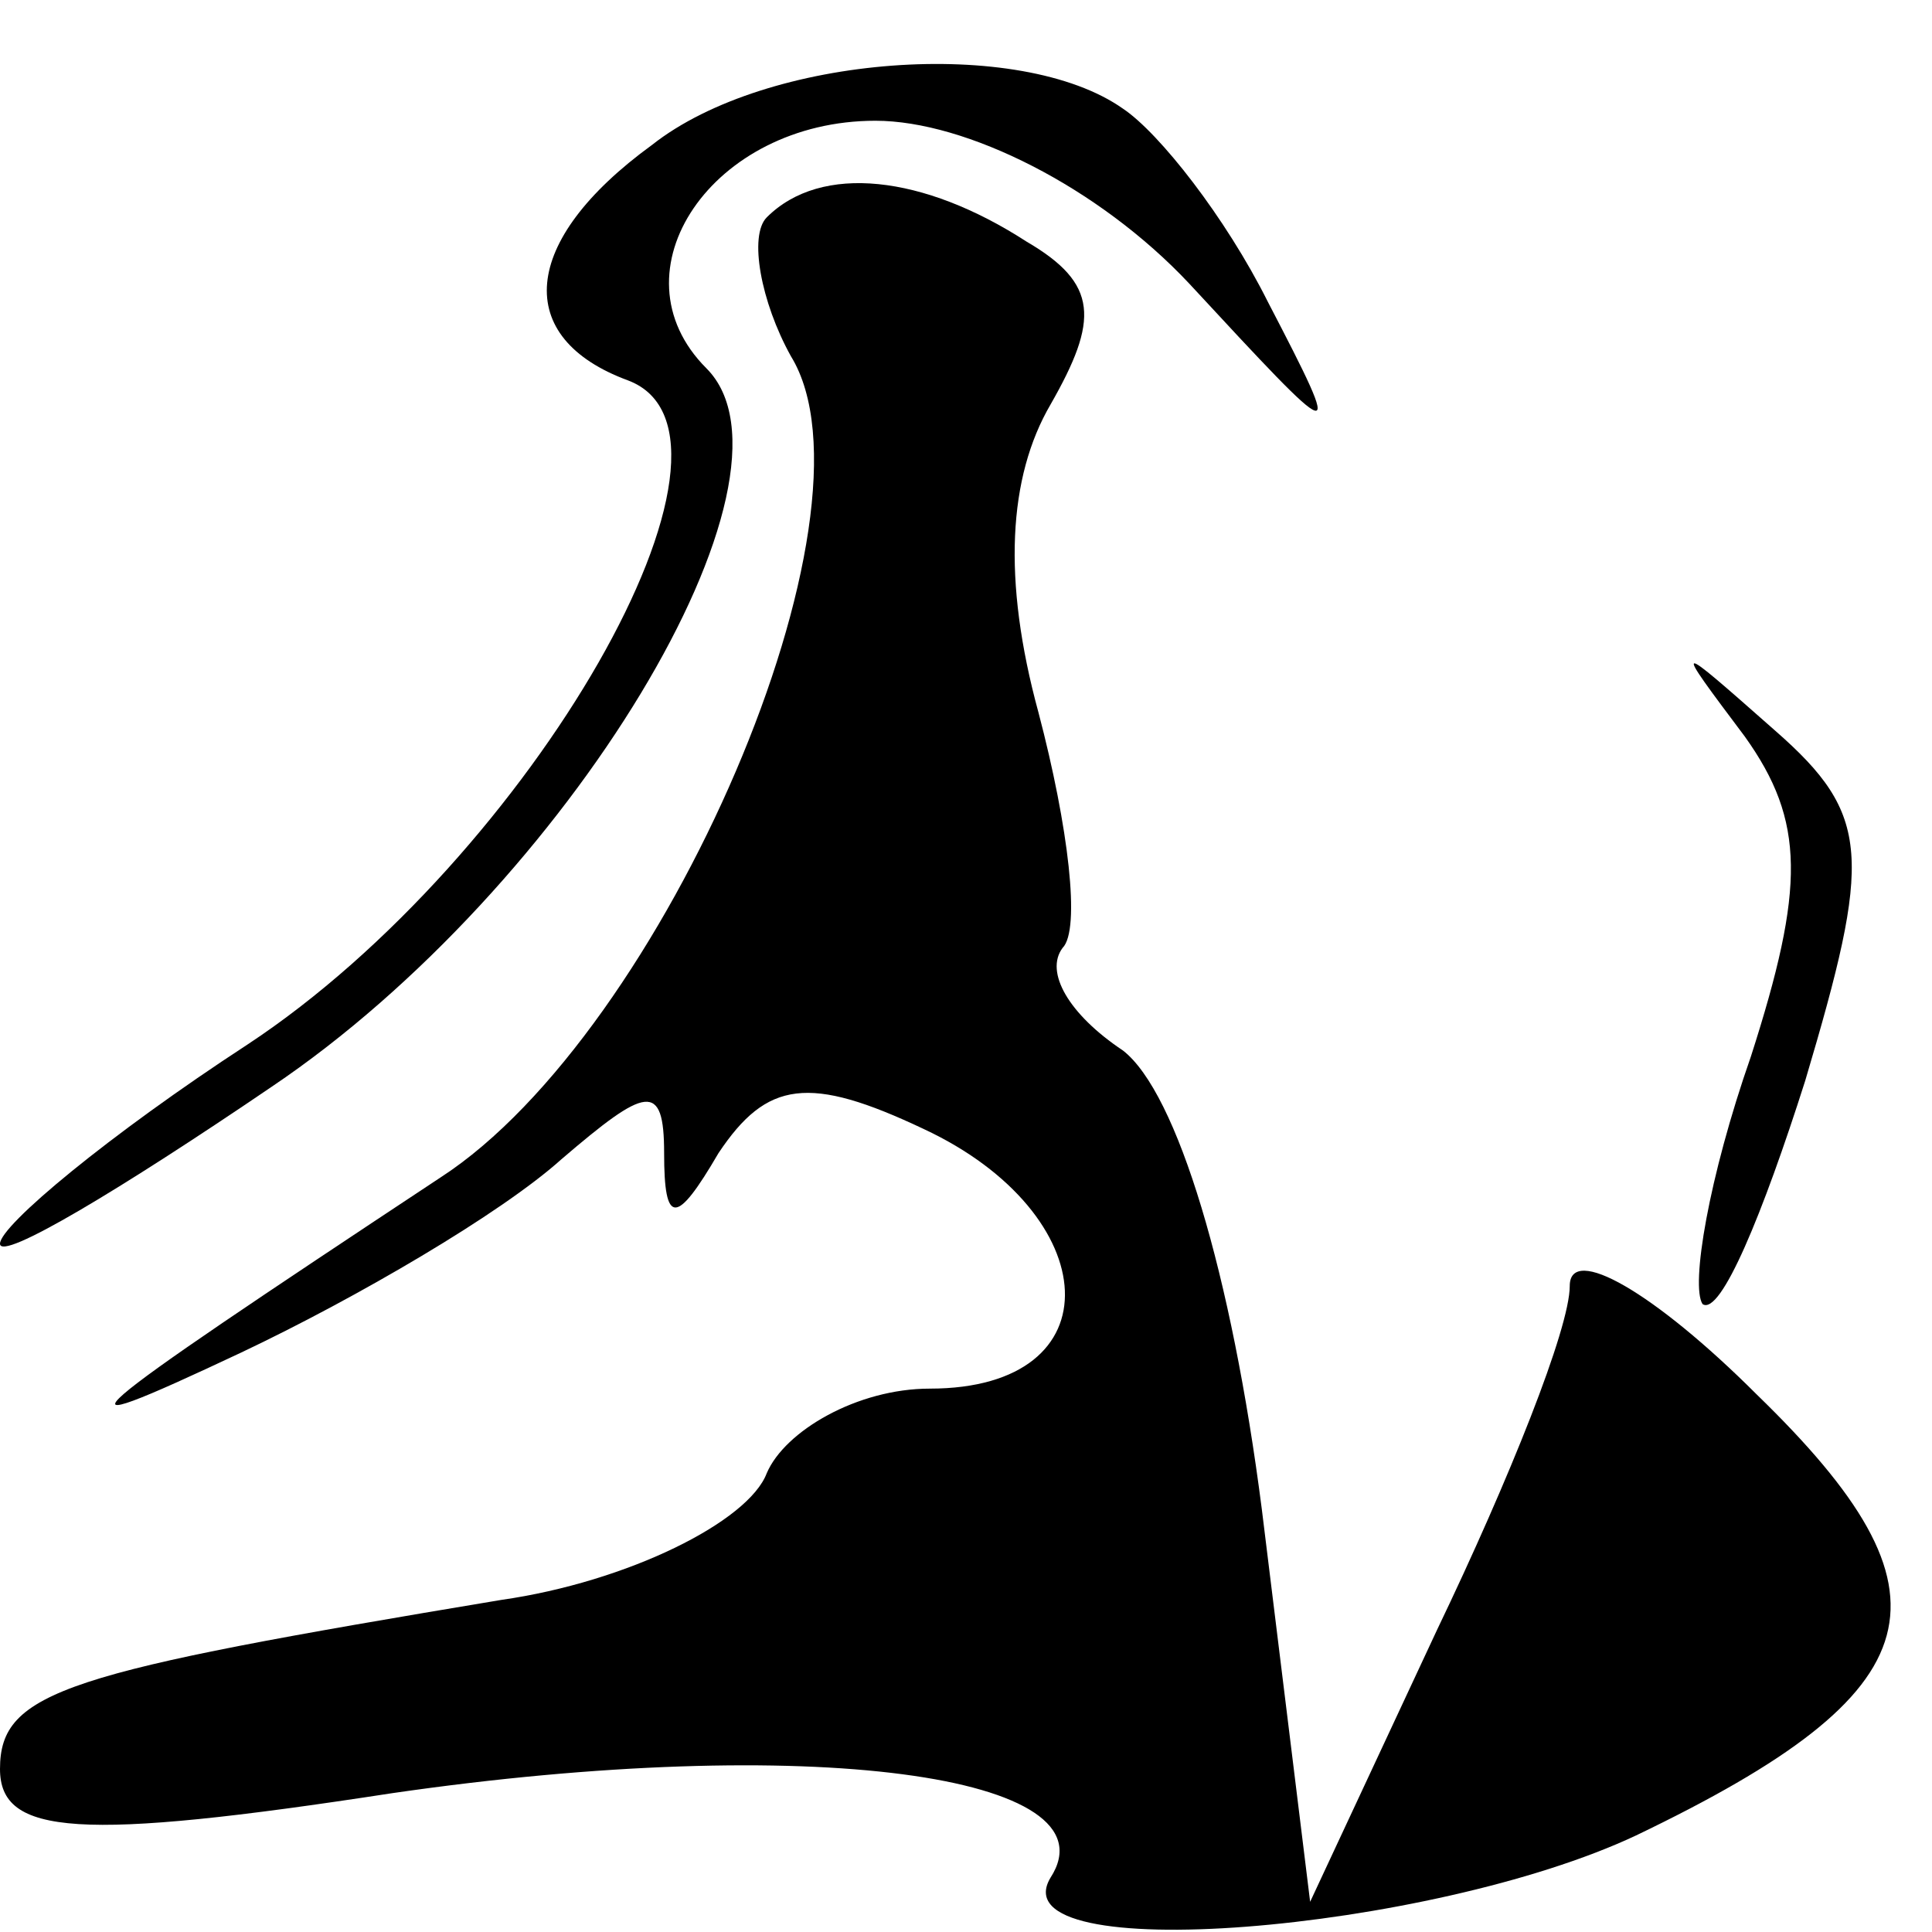 <?xml version="1.0" standalone="no"?>
<!DOCTYPE svg PUBLIC "-//W3C//DTD SVG 20010904//EN"
 "http://www.w3.org/TR/2001/REC-SVG-20010904/DTD/svg10.dtd">
<svg version="1.0" xmlns="http://www.w3.org/2000/svg"
 width="32pt" height="32pt" viewBox="0 0 32 32"
 preserveAspectRatio="xMidYMid meet">
<g transform="translate(0,32) scale(0.1,-0.1)"
fill="#000000" stroke="none">
<path fill="#000000" stroke="none" d="M108 296 c-22 -16 -23 -32 -4 -39 24
-9 -16 -79 -63 -110 -23 -15 -41 -30 -41 -33 0 -3 20 9 45 26 49 33 90 101 72
119 -16 16 1 41 28 41 15 0 37 -11 52 -27 25 -27 26 -28 13 -3 -7 14 -18 28
-24 32 -17 12 -59 9 -78 -6z"/>
<path fill="#000000" stroke="none" d="M127 284 c-3 -3 -1 -14 4 -23 16 -26
-21 -112 -58 -136 -62 -41 -67 -45 -33 -29 19 9 43 23 53 32 14 12 17 13 17 1
0 -12 2 -12 9 0 8 12 15 13 34 4 30 -14 32 -43 1 -43 -12 0 -24 -7 -27 -14 -3
-8 -23 -18 -44 -21 -72 -12 -83 -15 -83 -28 0 -11 13 -12 65 -4 69 10 120 3
109 -14 -9 -15 63 -9 97 7 50 24 54 40 20 73 -17 17 -31 25 -31 18 0 -7 -10
-32 -22 -57 l-21 -45 -8 65 c-5 39 -14 69 -23 76 -9 6 -13 13 -10 17 3 3 1 20
-4 39 -6 22 -5 39 2 51 8 14 8 20 -4 27 -17 11 -34 13 -43 4z"/>
<path fill="#000000" stroke="none" d="M289 198 c10 -14 10 -25 1 -53 -7 -20
-10 -38 -8 -41 3 -2 10 15 17 37 11 37 11 44 -5 58 -17 15 -17 15 -5 -1z"/>
</g>
</svg>
